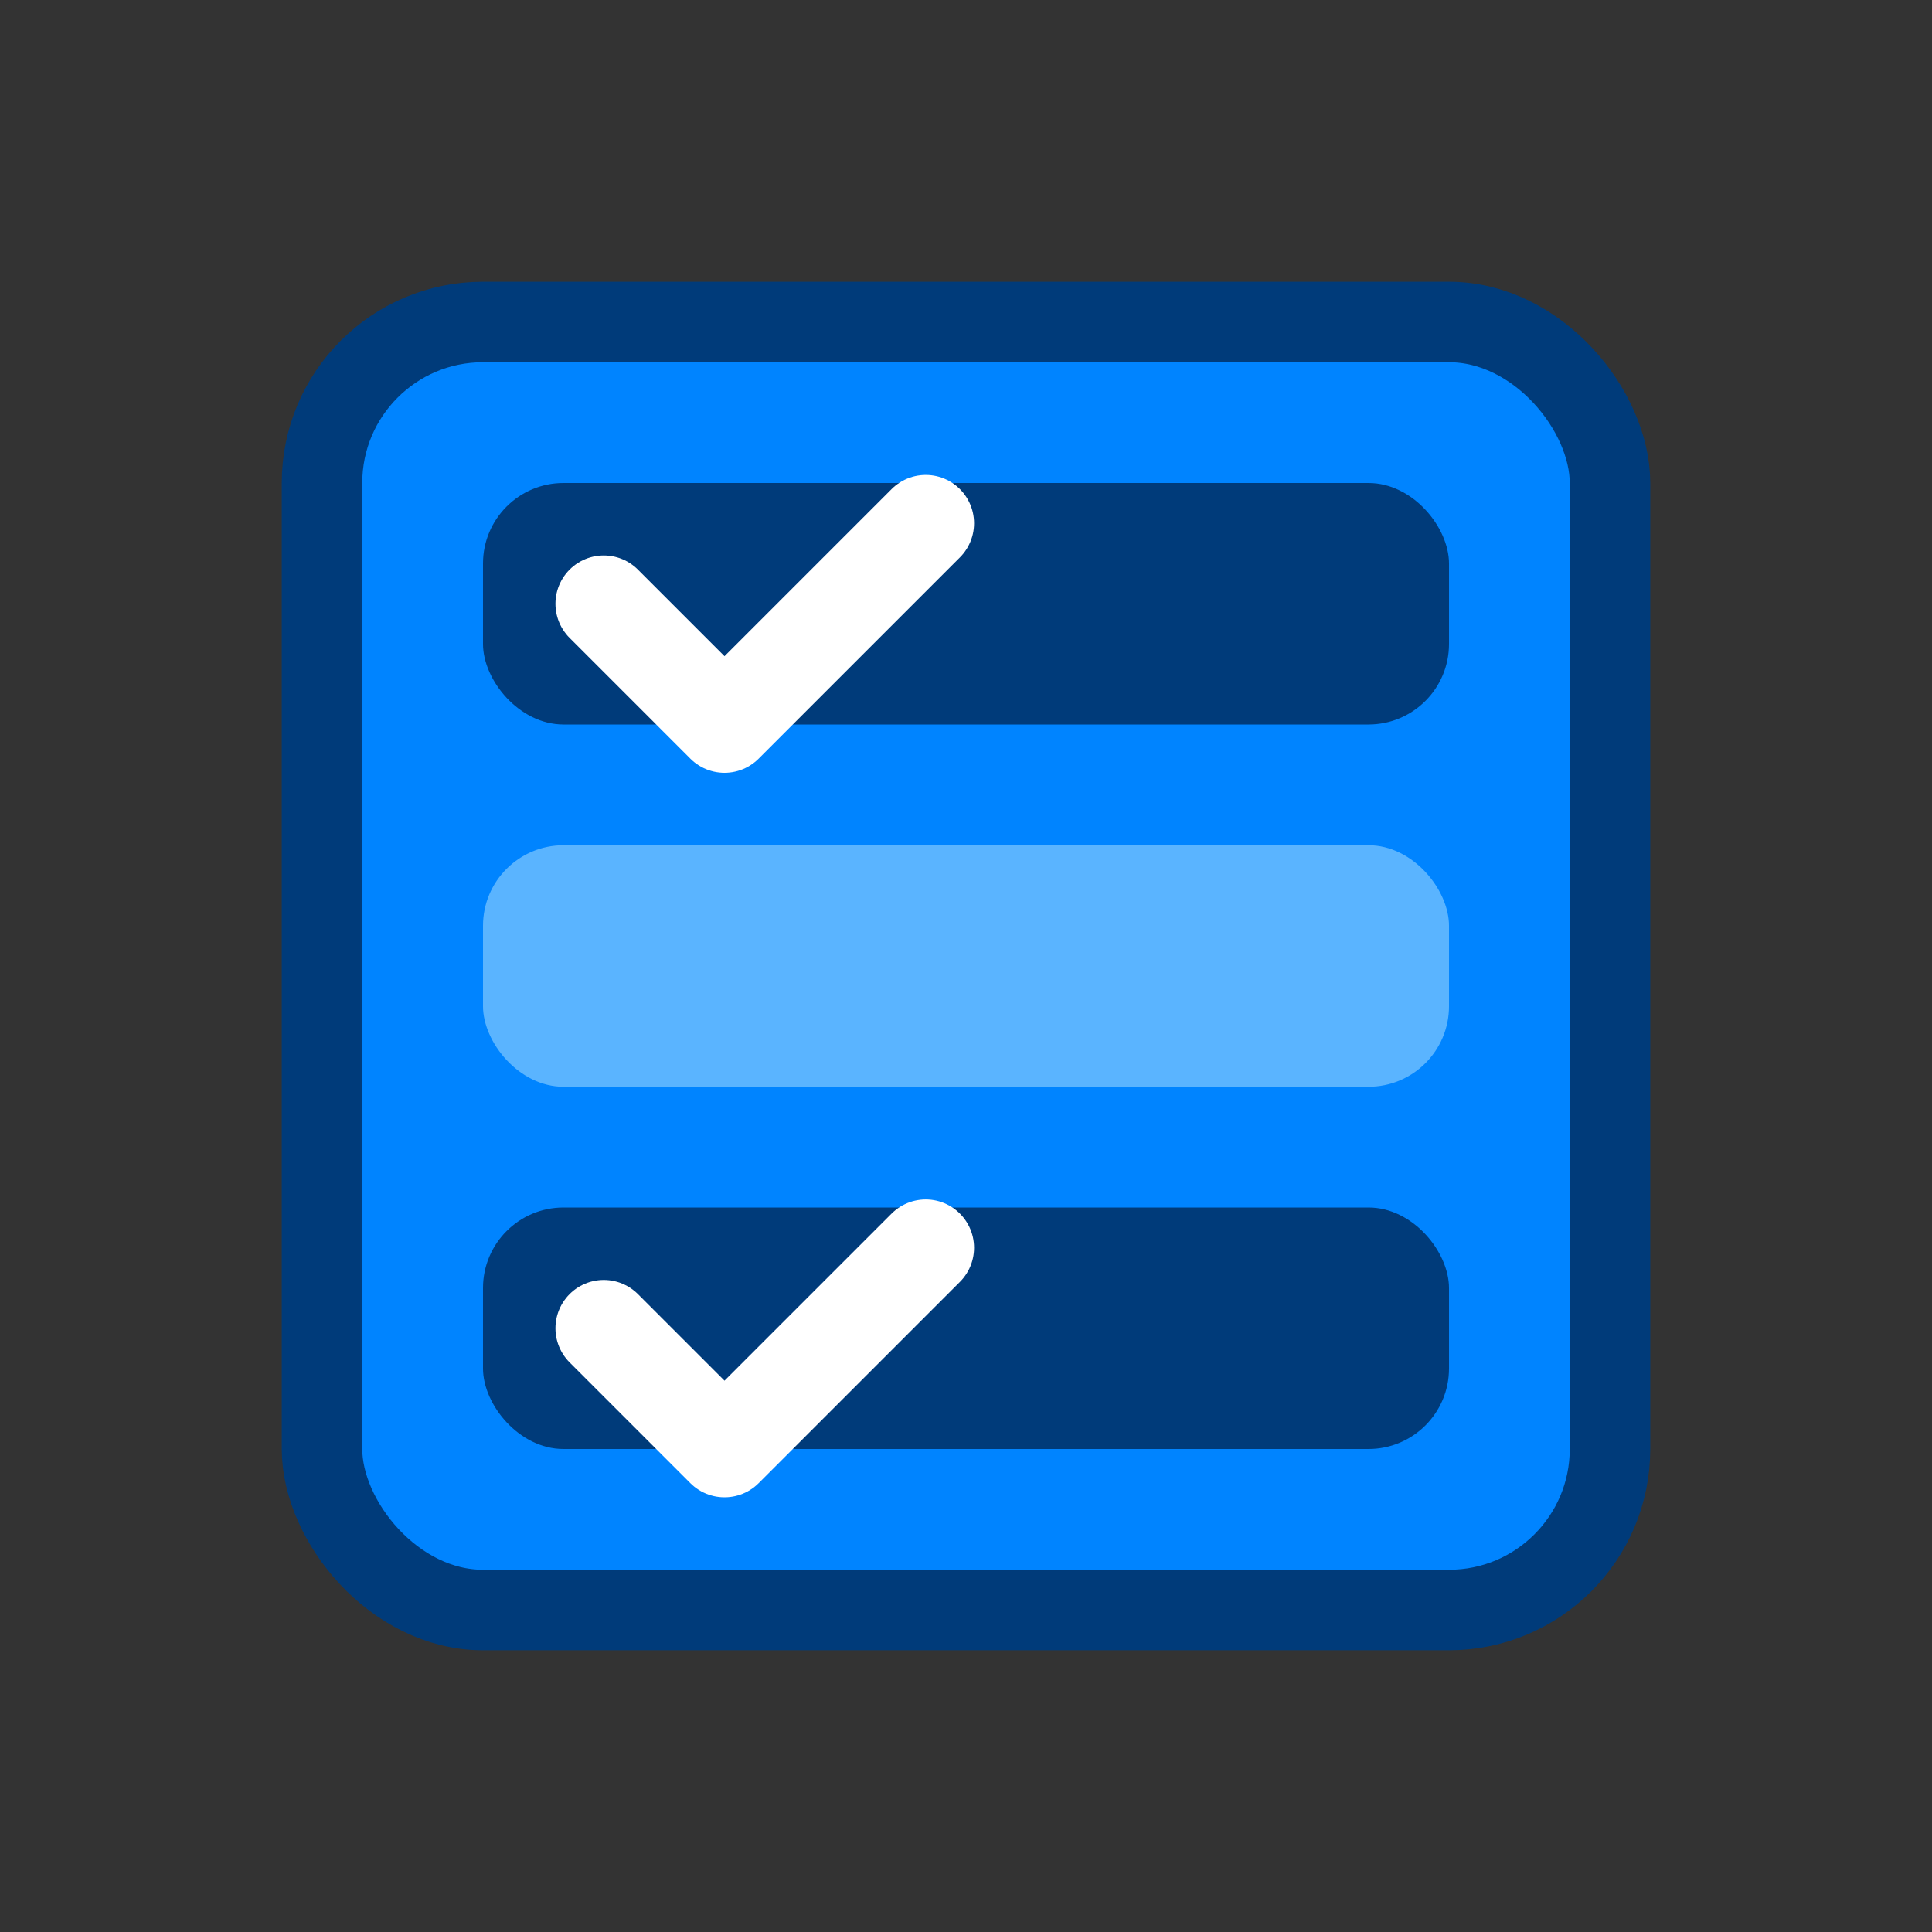 <svg width="100" height="100" viewBox="0 0 24 24" fill="none" xmlns="http://www.w3.org/2000/svg">
  <rect x="0" y="0" width="24" height="24" fill="#333333" stroke="none"/>
  <rect x="4" y="4" width="16" height="16" rx="2" fill="#0084FF" stroke="#003B7A" stroke-width="1"/>

  <rect x="6" y="6" width="12" height="3" rx="1" fill="#003B7A"/>
  <path d="M7.5 7.5 L9 9 L11.5 6.5" stroke="#FFFFFF" stroke-width="1.2" stroke-linecap="round" stroke-linejoin="round"/>

  <rect x="6" y="10.5" width="12" height="3" rx="1" fill="#5AB4FF"/>

  <rect x="6" y="15" width="12" height="3" rx="1" fill="#003B7A"/>
  <path d="M7.5 16.5 L9 18 L11.5 15.5" stroke="#FFFFFF" stroke-width="1.2" stroke-linecap="round" stroke-linejoin="round"/>
</svg>
